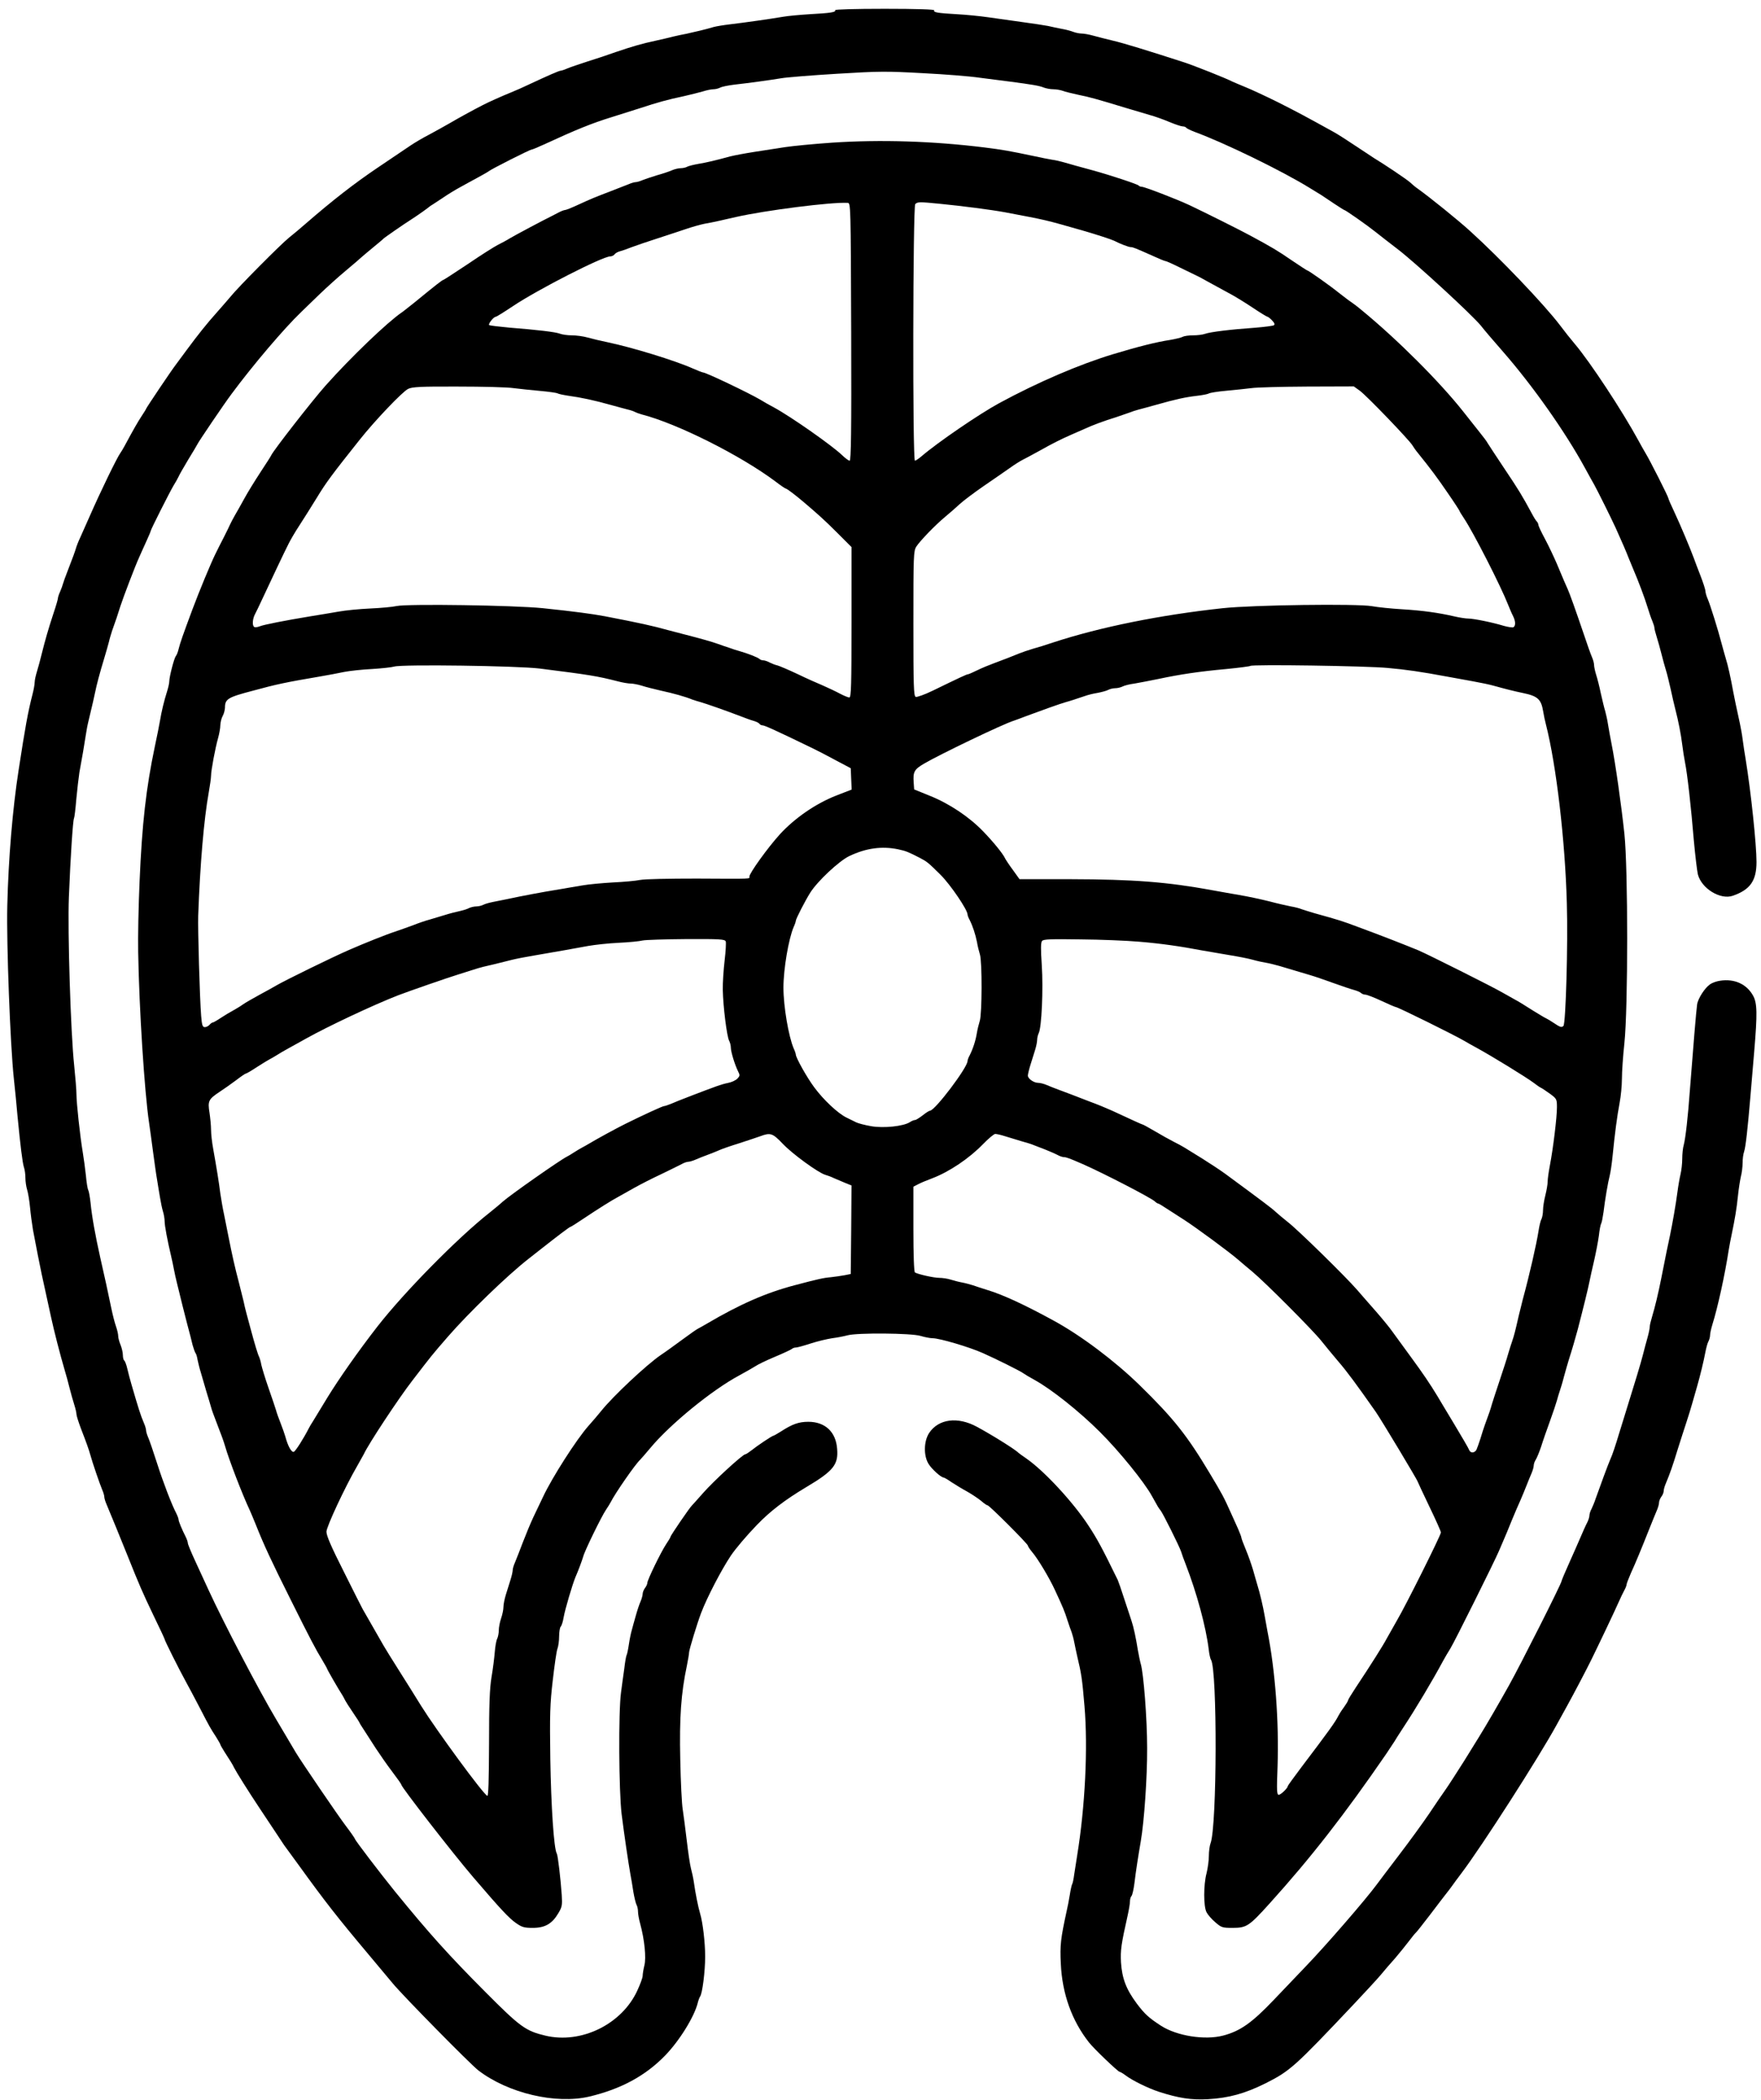 <svg width="151" height="180" viewBox="0 0 151 180" fill="none" xmlns="http://www.w3.org/2000/svg">
<g clip-path="url(#clip0_84_42)">
<path d="M71.608 0.872C71.714 1.045 71.197 1.124 69.432 1.217C68.597 1.27 67.549 1.363 67.111 1.443C66.023 1.628 63.874 1.934 62.641 2.079C62.07 2.146 61.42 2.252 61.181 2.318C60.624 2.491 59.563 2.743 58.887 2.889C58.595 2.942 58.091 3.048 57.759 3.127C57.428 3.22 56.751 3.366 56.234 3.486C55.106 3.724 54.178 3.99 52.785 4.467C52.201 4.679 51.127 5.038 50.397 5.263C49.667 5.502 48.871 5.767 48.633 5.873C48.394 5.979 48.142 6.059 48.076 6.059C47.943 6.059 46.975 6.483 45.356 7.24C44.919 7.452 44.229 7.757 43.831 7.916C43.075 8.221 41.828 8.778 41.403 9.004C40.568 9.428 39.268 10.145 38.591 10.543C38.153 10.795 37.344 11.246 36.8 11.537C36.256 11.816 35.54 12.241 35.209 12.466C34.877 12.691 33.603 13.554 32.356 14.389C30.354 15.742 28.51 17.175 26.188 19.191C25.79 19.536 25.167 20.067 24.795 20.359C24.092 20.916 20.391 24.643 19.768 25.426C19.556 25.678 19.038 26.275 18.614 26.753C17.699 27.774 16.956 28.716 16.014 29.989C15.629 30.506 15.205 31.077 15.072 31.263C14.701 31.74 12.525 34.977 12.525 35.043C12.525 35.07 12.353 35.348 12.141 35.667C11.809 36.171 11.438 36.821 10.681 38.227C10.562 38.439 10.403 38.718 10.323 38.824C10.045 39.195 8.625 42.113 7.684 44.262C7.405 44.886 7.047 45.682 6.888 46.053C6.715 46.411 6.556 46.836 6.516 46.982C6.437 47.247 6.277 47.711 5.76 49.038C5.601 49.436 5.442 49.887 5.402 50.033C5.362 50.179 5.256 50.484 5.15 50.722C5.044 50.948 4.964 51.2 4.964 51.293C4.964 51.373 4.792 51.969 4.579 52.593C4.142 53.919 3.876 54.848 3.571 56.068C3.452 56.546 3.28 57.209 3.173 57.541C3.067 57.886 2.974 58.297 2.974 58.469C2.974 58.628 2.895 59.106 2.789 59.504C2.391 61.056 2.165 62.303 1.595 66.017C1.077 69.333 0.719 73.658 0.626 77.624C0.547 80.887 0.879 89.549 1.184 92.415C1.29 93.396 1.436 94.855 1.502 95.665C1.754 98.264 1.926 99.631 2.046 100.029C2.125 100.241 2.179 100.652 2.179 100.957C2.179 101.262 2.245 101.713 2.324 101.965C2.404 102.217 2.523 102.907 2.576 103.491C2.63 104.075 2.749 104.937 2.828 105.414C3.12 106.966 3.399 108.386 3.571 109.195C3.943 110.88 4.155 111.888 4.367 112.843C4.633 114.076 5.123 115.987 5.561 117.486C5.667 117.817 5.84 118.467 5.959 118.945C6.078 119.422 6.264 120.072 6.37 120.404C6.476 120.735 6.556 121.094 6.556 121.213C6.556 121.332 6.728 121.876 6.927 122.407C7.431 123.707 7.617 124.237 7.75 124.715C7.936 125.391 8.559 127.209 8.758 127.673C8.864 127.912 8.944 128.19 8.944 128.297C8.944 128.403 9.023 128.681 9.129 128.92C9.355 129.451 10.429 132.064 10.947 133.364C11.928 135.818 12.233 136.521 13.135 138.405C13.679 139.519 14.117 140.461 14.117 140.5C14.117 140.607 15.351 143.074 15.908 144.082C16.147 144.52 16.704 145.554 17.128 146.377C17.977 148.022 18.017 148.088 18.534 148.884C18.733 149.202 18.892 149.481 18.892 149.521C18.892 149.56 19.052 149.839 19.251 150.157C19.768 150.953 19.927 151.205 20.073 151.51C20.259 151.882 21.333 153.593 22.262 154.986C22.686 155.623 23.31 156.564 23.655 157.082C23.986 157.586 24.305 158.063 24.358 158.143C24.411 158.209 24.981 158.992 25.618 159.867C27.86 162.971 28.961 164.377 31.494 167.389C32.41 168.476 33.378 169.644 33.67 169.989C34.505 171.01 40.342 176.94 41.019 177.457C43.566 179.407 47.651 180.375 50.53 179.699C53.209 179.062 55.305 177.948 57.003 176.21C58.25 174.936 59.537 172.854 59.828 171.673C59.882 171.448 59.974 171.209 60.027 171.129C60.226 170.877 60.465 168.967 60.465 167.694C60.465 166.513 60.266 164.775 60.027 163.993C59.868 163.475 59.616 162.202 59.497 161.327C59.444 160.955 59.324 160.425 59.245 160.133C59.165 159.841 59.006 158.766 58.887 157.745C58.767 156.724 58.608 155.53 58.542 155.092C58.462 154.654 58.369 152.731 58.33 150.807C58.25 147.213 58.396 145.13 58.9 142.755C59.006 142.238 59.086 141.734 59.086 141.628C59.086 141.416 59.789 139.108 60.12 138.245C60.611 136.945 61.858 134.544 62.667 133.337C63.078 132.727 64.047 131.586 64.922 130.684C66.063 129.504 67.297 128.562 69.114 127.474C71.462 126.081 71.9 125.537 71.78 124.171C71.674 122.725 70.746 121.863 69.313 121.863C68.49 121.863 67.933 122.062 66.952 122.699C66.633 122.898 66.355 123.057 66.315 123.057C66.209 123.057 64.922 123.919 64.445 124.304C64.206 124.489 63.967 124.649 63.901 124.649C63.689 124.649 61.168 126.957 60.279 127.978C59.802 128.522 59.377 128.986 59.338 129.026C59.165 129.172 57.494 131.613 57.494 131.719C57.494 131.772 57.321 132.051 57.109 132.369C56.671 133.032 55.504 135.42 55.504 135.685C55.504 135.778 55.411 135.977 55.305 136.11C55.199 136.256 55.106 136.481 55.106 136.614C55.106 136.733 55.026 137.038 54.92 137.277C54.814 137.516 54.629 138.073 54.509 138.511C54.39 138.948 54.231 139.479 54.178 139.704C54.111 139.917 53.992 140.474 53.925 140.938C53.859 141.389 53.766 141.814 53.727 141.867C53.687 141.933 53.594 142.45 53.528 143.034C53.448 143.604 53.315 144.533 53.249 145.077C53.023 146.735 53.063 153.5 53.302 155.49C53.541 157.374 53.872 159.615 54.058 160.663C54.124 161.021 54.244 161.698 54.31 162.162C54.39 162.627 54.509 163.117 54.575 163.25C54.655 163.383 54.708 163.661 54.708 163.847C54.708 164.046 54.788 164.51 54.894 164.882C55.265 166.248 55.424 167.813 55.252 168.463C55.172 168.795 55.106 169.193 55.106 169.352C55.106 169.511 54.894 170.081 54.642 170.625C53.315 173.504 49.827 175.215 46.749 174.472C45.078 174.074 44.613 173.743 41.642 170.758C38.432 167.535 36.8 165.717 33.869 162.122C32.622 160.584 30.433 157.718 30.433 157.612C30.433 157.573 30.088 157.068 29.664 156.511C29.04 155.702 25.79 150.927 25.366 150.21C25.313 150.118 24.543 148.831 23.668 147.345C22.182 144.851 19.171 139.081 17.871 136.256C17.566 135.592 17.049 134.465 16.717 133.748C16.385 133.032 16.107 132.356 16.107 132.263C16.107 132.17 16.027 131.931 15.921 131.719C15.616 131.122 15.311 130.392 15.311 130.246C15.311 130.167 15.231 129.941 15.125 129.729C14.714 128.947 13.984 127.036 13.454 125.378C13.149 124.423 12.817 123.455 12.711 123.216C12.605 122.977 12.525 122.699 12.525 122.593C12.525 122.486 12.446 122.208 12.339 121.969C12.034 121.24 11.902 120.815 11.278 118.679C11.159 118.281 11 117.671 10.92 117.326C10.841 116.981 10.721 116.663 10.655 116.61C10.588 116.57 10.536 116.358 10.536 116.146C10.536 115.933 10.443 115.536 10.336 115.27C10.23 115.018 10.137 114.673 10.137 114.527C10.137 114.368 10.058 114.01 9.952 113.705C9.846 113.413 9.66 112.697 9.541 112.113C9.222 110.588 8.997 109.526 8.599 107.802C8.174 105.892 7.882 104.3 7.763 103.08C7.71 102.576 7.617 102.085 7.564 101.992C7.511 101.912 7.418 101.342 7.365 100.745C7.299 100.135 7.179 99.259 7.1 98.782C6.861 97.362 6.556 94.524 6.556 93.807C6.556 93.436 6.463 92.308 6.357 91.287C6.065 88.581 5.787 79.826 5.906 76.894C6.039 73.538 6.251 70.302 6.344 70.142C6.384 70.076 6.476 69.333 6.543 68.498C6.622 67.662 6.742 66.627 6.808 66.203C7.034 64.982 7.246 63.762 7.352 63.032C7.405 62.661 7.511 62.091 7.604 61.733C7.949 60.3 8.055 59.822 8.161 59.318C8.28 58.721 8.532 57.753 8.944 56.4C9.103 55.883 9.275 55.259 9.342 55.007C9.395 54.755 9.527 54.331 9.607 54.078C9.939 53.163 10.098 52.672 10.323 51.956C10.562 51.213 11.597 48.494 11.928 47.778C12.021 47.552 12.287 46.982 12.512 46.478C12.738 45.987 12.923 45.549 12.923 45.509C12.923 45.39 14.555 42.166 14.886 41.609C15.046 41.357 15.231 41.026 15.298 40.88C15.364 40.721 15.735 40.071 16.133 39.407C16.531 38.757 16.889 38.16 16.916 38.094C16.996 37.895 19.224 34.605 19.861 33.757C21.691 31.289 24.384 28.119 25.857 26.713C26.148 26.434 26.865 25.744 27.448 25.174C28.032 24.617 29.014 23.728 29.637 23.211C30.261 22.693 30.884 22.149 31.03 22.017C31.176 21.884 31.627 21.513 32.025 21.181C32.423 20.85 32.834 20.518 32.914 20.425C33.073 20.292 34.559 19.258 35.288 18.794C35.713 18.528 36.721 17.812 36.8 17.732C36.84 17.692 36.973 17.6 37.092 17.533C37.212 17.454 37.623 17.188 38.021 16.923C38.405 16.658 39.055 16.26 39.453 16.048C39.851 15.822 40.541 15.451 40.979 15.212C41.416 14.973 41.841 14.734 41.921 14.668C42.146 14.482 45.436 12.824 45.569 12.824C45.635 12.824 46.086 12.639 46.577 12.413C49.455 11.086 50.742 10.569 52.453 10.039C53.222 9.8 54.35 9.442 54.973 9.243C56.34 8.792 57.228 8.54 58.621 8.248C59.205 8.115 59.948 7.929 60.266 7.837C60.598 7.73 60.996 7.651 61.168 7.651C61.354 7.651 61.606 7.584 61.765 7.505C61.911 7.425 62.455 7.319 62.986 7.253C64.166 7.12 65.944 6.881 66.978 6.709C67.416 6.629 69.565 6.457 71.754 6.324C75.402 6.099 76.012 6.099 79.116 6.271C80.973 6.364 83.162 6.537 83.958 6.656C84.767 6.762 85.921 6.908 86.544 6.988C88.468 7.24 89.118 7.346 89.502 7.505C89.715 7.584 90.073 7.651 90.325 7.651C90.577 7.651 90.935 7.717 91.121 7.783C91.32 7.863 91.93 8.009 92.474 8.128C93.455 8.327 93.986 8.473 96.559 9.256C97.289 9.468 98.218 9.747 98.615 9.866C99.013 9.972 99.756 10.238 100.26 10.45C100.764 10.662 101.282 10.834 101.414 10.834C101.547 10.834 101.68 10.887 101.719 10.954C101.759 11.007 102.078 11.166 102.423 11.299C105.049 12.267 109.891 14.628 112.265 16.087C112.729 16.366 113.207 16.671 113.326 16.737C113.446 16.817 113.91 17.122 114.374 17.44C114.839 17.745 115.237 17.998 115.263 17.998C115.369 17.998 117.253 19.324 117.916 19.855C118.288 20.146 119.176 20.85 119.893 21.393C121.365 22.521 126.207 26.965 126.976 27.907C127.241 28.252 128.09 29.246 128.86 30.122C131.446 33.08 134.232 37.046 135.89 40.084C136.209 40.668 136.567 41.318 136.699 41.543C136.938 41.968 138.145 44.382 138.543 45.257C139.087 46.464 139.445 47.287 139.658 47.844C139.79 48.176 139.976 48.613 140.069 48.839C140.44 49.688 141.037 51.266 141.263 52.022C141.395 52.46 141.581 53.004 141.687 53.243C141.78 53.468 141.86 53.72 141.86 53.813C141.86 53.906 141.952 54.251 142.059 54.596C142.165 54.928 142.35 55.591 142.47 56.068C142.589 56.546 142.762 57.169 142.854 57.461C142.947 57.753 143.12 58.469 143.252 59.053C143.372 59.637 143.557 60.406 143.65 60.777C143.916 61.799 144.141 62.953 144.247 63.828C144.3 64.266 144.406 64.956 144.486 65.354C144.685 66.335 145.003 69.148 145.242 72.053C145.362 73.366 145.521 74.666 145.587 74.945C145.905 76.165 147.524 77.147 148.585 76.775C150.071 76.258 150.614 75.488 150.614 73.883C150.614 72.384 150.137 67.861 149.686 65.088C149.606 64.611 149.487 63.868 149.434 63.43C149.381 62.993 149.261 62.329 149.182 61.971C148.89 60.632 148.718 59.836 148.611 59.252C148.426 58.204 148.147 56.944 147.988 56.466C147.908 56.214 147.749 55.617 147.617 55.14C147.325 54.012 146.662 51.877 146.423 51.319C146.317 51.081 146.237 50.789 146.237 50.669C146.237 50.55 146.051 49.966 145.826 49.383C145.587 48.786 145.335 48.096 145.242 47.844C144.924 46.982 144.088 44.992 143.571 43.891C143.279 43.281 143.053 42.75 143.053 42.697C143.053 42.578 141.475 39.447 141.09 38.824C140.944 38.572 140.666 38.094 140.493 37.763C139.114 35.229 136.328 30.997 135.028 29.472C134.71 29.1 134.139 28.384 133.755 27.867C132.402 26.089 128.595 22.096 126.008 19.762C125.013 18.86 122.572 16.883 121.524 16.14C121.365 16.034 121.086 15.796 120.901 15.623C120.622 15.371 118.646 14.045 117.823 13.554C117.704 13.474 117.014 13.023 116.298 12.546C115.581 12.068 114.706 11.498 114.335 11.299C111.96 9.985 111.217 9.588 109.559 8.752C108.538 8.248 107.291 7.664 106.787 7.465C106.283 7.253 105.765 7.041 105.659 6.988C105.129 6.709 102.423 5.635 101.534 5.343C98.416 4.335 96.307 3.685 95.432 3.486C94.888 3.353 94.132 3.167 93.76 3.061C93.389 2.955 92.938 2.875 92.739 2.875C92.553 2.875 92.235 2.809 92.023 2.729C91.824 2.65 91.386 2.531 91.054 2.477C90.723 2.411 90.192 2.305 89.861 2.225C89.529 2.159 88.547 2.013 87.672 1.894C86.796 1.774 85.483 1.589 84.754 1.483C84.024 1.376 82.803 1.257 82.034 1.217C80.389 1.124 80.005 1.058 80.111 0.886C80.164 0.806 78.625 0.753 75.866 0.753C73.266 0.753 71.568 0.806 71.608 0.872Z" fill="black"/>
<path d="M71.356 12.227C69.83 12.333 68 12.506 67.31 12.612C66.62 12.718 65.426 12.904 64.657 13.023C63.888 13.143 62.972 13.315 62.601 13.408C61.341 13.753 60.611 13.925 59.895 14.045C59.51 14.111 59.072 14.217 58.94 14.283C58.807 14.363 58.555 14.416 58.369 14.416C58.184 14.416 57.839 14.496 57.6 14.602C57.361 14.708 56.804 14.893 56.366 15.013C55.928 15.146 55.371 15.331 55.133 15.424C54.894 15.53 54.615 15.61 54.509 15.61C54.403 15.61 54.124 15.689 53.886 15.796C53.647 15.888 52.944 16.167 52.32 16.406C51.007 16.91 50.702 17.029 49.495 17.586C49.004 17.812 48.54 17.998 48.46 17.998C48.381 17.998 48.129 18.09 47.903 18.21C47.664 18.329 47.386 18.475 47.266 18.541C46.709 18.807 44.109 20.186 43.698 20.438C43.446 20.598 42.995 20.836 42.703 20.982C42.411 21.128 41.27 21.844 40.183 22.587C39.082 23.317 38.113 23.954 38.034 23.98C37.875 24.033 37.45 24.365 35.567 25.904C35.115 26.262 34.625 26.66 34.466 26.766C33.205 27.628 30.101 30.599 27.913 33.053C26.759 34.353 23.429 38.625 23.257 39.023C23.23 39.102 22.806 39.752 22.328 40.482C21.851 41.211 21.227 42.22 20.948 42.737C20.67 43.241 20.299 43.904 20.126 44.196C19.967 44.488 19.781 44.819 19.741 44.926C19.701 45.032 19.463 45.509 19.224 45.987C18.972 46.464 18.64 47.141 18.455 47.512C18.057 48.322 17.075 50.696 16.505 52.221C15.695 54.397 15.444 55.1 15.311 55.644C15.258 55.883 15.152 56.148 15.072 56.241C14.926 56.426 14.515 58.018 14.515 58.403C14.515 58.536 14.435 58.92 14.329 59.252C14.077 60.035 13.838 61.029 13.719 61.772C13.666 62.104 13.467 63.086 13.281 63.961C12.525 67.543 12.18 70.594 11.968 75.568C11.875 77.65 11.822 80.357 11.849 81.603C11.928 86.459 12.393 93.608 12.777 96.195C12.857 96.699 13.003 97.84 13.122 98.715C13.242 99.591 13.387 100.665 13.467 101.103C13.533 101.541 13.653 102.231 13.719 102.629C13.785 103.027 13.891 103.57 13.971 103.822C14.051 104.075 14.117 104.459 14.117 104.685C14.117 105.056 14.356 106.33 14.674 107.669C14.754 108.001 14.86 108.505 14.913 108.797C14.966 109.089 15.085 109.619 15.178 109.991C15.576 111.636 15.722 112.193 16.04 113.44C16.239 114.169 16.452 115.005 16.518 115.297C16.598 115.575 16.704 115.88 16.757 115.96C16.823 116.026 16.903 116.305 16.942 116.557C16.995 116.809 17.115 117.313 17.234 117.684C17.34 118.043 17.553 118.759 17.698 119.276C17.858 119.78 18.03 120.377 18.096 120.603C18.149 120.815 18.335 121.332 18.494 121.73C19.038 123.136 19.171 123.521 19.29 123.919C19.635 125.126 20.776 128.084 21.413 129.437C21.466 129.543 21.705 130.114 21.943 130.698C22.62 132.409 23.296 133.855 24.928 137.118C26.586 140.447 27.09 141.402 27.621 142.265C27.846 142.649 28.045 142.994 28.045 143.021C28.045 143.087 29.014 144.772 29.385 145.342C29.451 145.448 29.544 145.634 29.597 145.74C29.65 145.846 29.942 146.31 30.261 146.775C30.579 147.239 30.831 147.637 30.831 147.664C30.831 147.69 31.003 147.969 31.216 148.287C31.415 148.605 31.879 149.308 32.224 149.852C32.582 150.396 33.219 151.311 33.643 151.869C34.068 152.426 34.413 152.916 34.413 152.97C34.413 153.169 38.83 158.859 40.581 160.902C42.942 163.661 43.645 164.404 44.229 164.815C44.759 165.187 44.945 165.24 45.688 165.24C46.736 165.24 47.346 164.882 47.877 163.98C48.195 163.449 48.221 163.29 48.168 162.428C48.075 161.074 47.837 159.018 47.744 158.872C47.492 158.475 47.253 154.787 47.187 150.781C47.134 146.934 47.16 146.032 47.399 144.016C47.545 142.742 47.717 141.522 47.797 141.323C47.877 141.111 47.943 140.633 47.943 140.248C47.943 139.877 48.009 139.492 48.075 139.426C48.155 139.346 48.275 138.988 48.328 138.63C48.46 137.9 49.084 135.805 49.336 135.194C49.614 134.558 49.906 133.762 50.012 133.404C50.132 132.926 51.578 129.968 51.949 129.424C52.121 129.172 52.307 128.867 52.36 128.761C52.745 127.991 54.483 125.484 54.894 125.113C54.973 125.033 55.358 124.596 55.756 124.118C57.427 122.102 61.035 119.144 63.397 117.883C63.98 117.565 64.604 117.207 64.79 117.088C64.975 116.955 65.718 116.597 66.448 116.292C67.177 115.987 67.827 115.681 67.907 115.615C67.973 115.549 68.119 115.496 68.252 115.496C68.371 115.496 68.941 115.337 69.512 115.151C70.082 114.965 70.918 114.766 71.356 114.7C71.793 114.647 72.39 114.527 72.682 114.448C73.531 114.222 78.147 114.262 78.93 114.501C79.288 114.607 79.752 114.7 79.965 114.7C80.562 114.7 83.122 115.456 84.276 115.973C85.417 116.477 87.513 117.525 87.738 117.698C87.844 117.777 88.282 118.043 88.72 118.281C90.165 119.077 92.567 120.987 94.304 122.725C95.949 124.357 98.125 127.036 98.775 128.23C99.279 129.145 99.345 129.252 99.517 129.464C99.716 129.703 101.136 132.555 101.282 133.006C101.335 133.191 101.507 133.669 101.666 134.067C102.621 136.534 103.404 139.426 103.643 141.363C103.683 141.761 103.775 142.172 103.842 142.265C104.386 143.14 104.359 156.525 103.802 157.984C103.722 158.196 103.656 158.687 103.656 159.071C103.656 159.469 103.563 160.133 103.457 160.557C103.192 161.552 103.192 163.409 103.457 163.9C103.563 164.112 103.895 164.497 104.213 164.762C104.731 165.213 104.823 165.24 105.686 165.24C106.893 165.24 107.105 165.094 108.856 163.157C112.438 159.191 115.316 155.49 118.871 150.317C119.216 149.799 119.534 149.322 119.574 149.255C119.614 149.176 119.932 148.672 120.29 148.128C121.418 146.417 122.811 144.082 123.739 142.357C123.899 142.066 124.177 141.588 124.363 141.296C124.694 140.779 128.21 133.709 128.528 132.939C128.621 132.714 128.807 132.303 128.926 132.011C129.059 131.719 129.364 130.976 129.603 130.379C129.855 129.769 130.199 128.96 130.372 128.588C130.531 128.204 130.783 127.633 130.903 127.302C131.035 126.97 131.221 126.506 131.327 126.267C131.433 126.028 131.513 125.723 131.513 125.604C131.513 125.471 131.592 125.259 131.685 125.113C131.778 124.967 131.99 124.463 132.149 123.985C132.295 123.508 132.64 122.526 132.906 121.797C133.171 121.067 133.436 120.271 133.502 120.032C133.569 119.78 133.675 119.422 133.741 119.236C133.808 119.038 133.98 118.494 134.099 118.016C134.232 117.539 134.405 116.915 134.497 116.623C134.856 115.496 135.068 114.74 135.28 113.97C135.744 112.193 136.195 110.362 136.288 109.858C136.341 109.566 136.527 108.757 136.686 108.067C136.845 107.378 137.031 106.409 137.097 105.918C137.15 105.414 137.243 104.95 137.296 104.87C137.349 104.778 137.429 104.353 137.495 103.902C137.628 102.788 137.88 101.329 138.026 100.772C138.092 100.519 138.212 99.737 138.278 99.047C138.464 97.163 138.663 95.651 138.875 94.537C138.981 93.98 139.074 93.051 139.074 92.468C139.074 91.871 139.167 90.504 139.286 89.417C139.604 86.392 139.604 74.467 139.286 71.456C139.021 68.989 138.517 65.42 138.198 63.828C138.079 63.245 137.946 62.462 137.88 62.077C137.827 61.706 137.708 61.202 137.641 60.95C137.562 60.711 137.402 60.035 137.27 59.451C137.15 58.867 136.965 58.138 136.859 57.819C136.766 57.514 136.686 57.143 136.686 56.997C136.686 56.851 136.607 56.546 136.5 56.307C136.394 56.068 136.089 55.206 135.824 54.41C135.081 52.221 134.603 50.895 134.431 50.51C134.245 50.099 134.086 49.741 133.489 48.308C133.237 47.725 132.786 46.77 132.481 46.199C132.163 45.615 131.911 45.072 131.911 44.992C131.911 44.912 131.858 44.793 131.791 44.713C131.712 44.647 131.513 44.329 131.34 43.997C130.531 42.498 130.199 41.954 129.006 40.177C128.303 39.129 127.666 38.147 127.573 38.001C127.493 37.842 127.175 37.418 126.87 37.046C126.578 36.675 125.928 35.866 125.451 35.255C123.421 32.695 119.826 29.1 116.722 26.553C116.377 26.262 115.979 25.97 115.86 25.89C115.741 25.824 115.263 25.453 114.799 25.094C114.029 24.471 112.186 23.171 112.079 23.171C112.053 23.171 111.456 22.786 110.753 22.309C109.559 21.486 109.042 21.181 107.171 20.173C106.269 19.682 103.205 18.157 101.998 17.586C100.924 17.082 98.138 16.008 97.899 16.008C97.793 16.008 97.674 15.955 97.634 15.902C97.567 15.796 95.246 15.026 93.707 14.602C93.309 14.496 92.646 14.31 92.248 14.204C91.85 14.084 91.346 13.952 91.121 13.885C90.908 13.819 90.484 13.726 90.192 13.686C89.9 13.633 89.25 13.514 88.733 13.395C86.465 12.917 85.987 12.838 84.422 12.639C80.018 12.095 75.534 11.949 71.356 12.227ZM72.987 28.437C73.014 37.033 72.974 39.487 72.855 39.487C72.762 39.487 72.483 39.275 72.218 39.023C71.369 38.2 67.854 35.733 66.368 34.924C66.036 34.751 65.493 34.446 65.174 34.247C64.153 33.65 60.531 31.926 60.293 31.926C60.226 31.926 59.828 31.767 59.404 31.581C57.852 30.891 54.204 29.777 52.121 29.339C51.538 29.22 50.755 29.034 50.384 28.928C50.012 28.822 49.402 28.742 49.031 28.742C48.659 28.742 48.195 28.676 47.996 28.596C47.598 28.45 46.139 28.278 43.658 28.079C42.796 27.999 42.027 27.907 41.947 27.867C41.828 27.787 42.319 27.151 42.517 27.151C42.571 27.151 43.234 26.739 43.99 26.235C46.086 24.829 51.67 21.977 52.32 21.977C52.453 21.977 52.625 21.898 52.705 21.791C52.785 21.685 52.997 21.579 53.156 21.539C53.315 21.5 53.779 21.34 54.177 21.181C54.575 21.035 55.57 20.69 56.366 20.438C57.175 20.173 58.276 19.815 58.82 19.629C59.364 19.444 60.08 19.244 60.412 19.178C60.744 19.125 61.314 19.006 61.672 18.926C62.044 18.846 62.694 18.687 63.131 18.595C65.652 18.024 71.289 17.308 72.682 17.387C72.948 17.401 72.948 17.507 72.987 28.437ZM80.588 17.467C82.485 17.653 84.952 17.971 86.186 18.197C89.874 18.9 89.449 18.794 92.845 19.762C94.039 20.107 95.299 20.518 95.538 20.637C96.082 20.916 96.785 21.181 96.957 21.181C97.156 21.181 97.368 21.274 98.921 21.964C99.411 22.189 99.862 22.375 99.929 22.375C99.995 22.375 100.539 22.614 101.149 22.919C101.746 23.211 102.369 23.516 102.515 23.582C102.674 23.648 103.152 23.901 103.59 24.153C104.028 24.391 104.81 24.816 105.314 25.094C105.832 25.36 106.773 25.943 107.41 26.368C108.06 26.806 108.631 27.151 108.684 27.151C108.737 27.151 108.922 27.296 109.082 27.469C109.294 27.694 109.334 27.814 109.227 27.88C109.135 27.933 108.405 28.026 107.596 28.092C105.513 28.238 103.789 28.45 103.338 28.61C103.126 28.689 102.661 28.742 102.303 28.742C101.945 28.742 101.534 28.795 101.401 28.875C101.268 28.941 100.778 29.061 100.313 29.14C99.159 29.313 97.581 29.711 95.432 30.361C92.54 31.236 88.985 32.762 85.682 34.552C83.971 35.481 80.416 37.908 79.01 39.115C78.771 39.315 78.519 39.487 78.453 39.487C78.24 39.487 78.28 17.692 78.479 17.494C78.678 17.294 78.837 17.294 80.588 17.467ZM44.03 33.266C44.547 33.332 45.568 33.438 46.298 33.504C47.041 33.571 47.717 33.664 47.81 33.717C47.903 33.77 48.341 33.863 48.792 33.929C49.787 34.062 50.981 34.314 52.387 34.712C52.97 34.871 53.634 35.056 53.859 35.109C54.098 35.163 54.35 35.255 54.443 35.309C54.536 35.361 54.788 35.454 55.026 35.521C58.077 36.303 63.543 39.049 66.54 41.304C66.952 41.623 67.336 41.875 67.376 41.875C67.469 41.875 68.225 42.445 68.955 43.069C70.122 44.063 70.679 44.554 71.793 45.669L73.014 46.889V53.336C73.014 58.668 72.987 59.782 72.828 59.782C72.735 59.782 72.364 59.637 72.019 59.451C71.674 59.265 71.024 58.96 70.573 58.761C70.122 58.575 69.14 58.138 68.398 57.779C67.641 57.421 66.859 57.09 66.673 57.037C66.487 56.997 66.182 56.877 65.997 56.785C65.811 56.678 65.559 56.599 65.453 56.599C65.333 56.599 65.187 56.546 65.121 56.48C64.989 56.347 64.1 56.002 63.397 55.803C63.184 55.75 62.786 55.617 62.534 55.524C62.282 55.445 61.858 55.299 61.606 55.206C61.062 55.007 60.014 54.715 58.82 54.41C58.343 54.291 57.666 54.105 57.295 54.012C55.968 53.641 54.827 53.389 51.856 52.818C50.782 52.619 49.336 52.42 46.55 52.129C44.109 51.877 34.97 51.744 34.014 51.943C33.67 52.022 32.648 52.115 31.746 52.155C30.844 52.195 29.624 52.314 29.04 52.42C28.456 52.526 27.382 52.699 26.652 52.818C24.397 53.19 22.646 53.535 22.275 53.681C22.076 53.76 21.864 53.787 21.797 53.734C21.612 53.627 21.651 53.044 21.864 52.646C21.97 52.447 22.262 51.837 22.514 51.293C23.151 49.927 24.424 47.221 24.756 46.584C24.901 46.292 25.299 45.602 25.658 45.058C26.016 44.514 26.692 43.427 27.17 42.657C27.966 41.344 28.483 40.654 30.858 37.67C32.131 36.065 34.519 33.557 34.996 33.332C35.341 33.16 36.084 33.12 39.254 33.133C41.377 33.133 43.526 33.186 44.03 33.266ZM116.603 33.491C117.226 33.955 120.834 37.709 121.113 38.174C121.179 38.293 121.391 38.598 121.59 38.837C122.678 40.19 123.209 40.893 124.124 42.233C124.694 43.055 125.146 43.758 125.146 43.785C125.146 43.825 125.318 44.103 125.53 44.422C126.353 45.655 128.687 50.232 129.311 51.824C129.443 52.155 129.629 52.593 129.735 52.792C129.961 53.243 129.974 53.627 129.775 53.76C129.695 53.8 129.324 53.747 128.939 53.641C127.997 53.349 126.353 53.017 125.902 53.017C125.703 53.017 125.159 52.938 124.708 52.832C123.328 52.513 121.975 52.328 120.224 52.221C119.309 52.168 118.155 52.049 117.637 51.956C116.351 51.731 107.437 51.85 104.85 52.129C99.451 52.712 94.344 53.747 90.325 55.06C89.741 55.259 88.932 55.511 88.534 55.617C88.136 55.737 87.632 55.909 87.406 56.002C86.823 56.241 86.053 56.546 85.218 56.851C84.82 56.997 84.17 57.262 83.798 57.448C83.414 57.634 83.055 57.793 83.002 57.793C82.896 57.793 82.379 58.032 80.004 59.186C79.302 59.531 78.625 59.769 78.519 59.729C78.346 59.663 78.32 58.814 78.32 53.455C78.32 47.592 78.333 47.221 78.572 46.849C78.89 46.358 80.164 45.032 81.039 44.302C81.411 43.997 81.968 43.506 82.299 43.201C82.631 42.896 83.573 42.193 84.382 41.636C85.204 41.079 86.186 40.389 86.571 40.124C86.955 39.845 87.46 39.527 87.672 39.421C87.897 39.315 88.547 38.956 89.131 38.638C90.245 38.014 90.948 37.656 91.89 37.245C92.195 37.112 92.686 36.9 92.978 36.768C93.694 36.436 94.662 36.078 95.697 35.76C96.175 35.6 96.705 35.415 96.891 35.348C97.077 35.269 97.408 35.163 97.621 35.109C97.846 35.056 98.496 34.871 99.08 34.712C100.804 34.221 101.68 34.035 102.608 33.929C103.086 33.876 103.55 33.783 103.643 33.73C103.736 33.664 104.412 33.557 105.155 33.491C105.898 33.425 106.866 33.319 107.304 33.266C107.742 33.199 109.891 33.146 112.093 33.133L116.085 33.12L116.603 33.491ZM46.285 57.302C50.583 57.846 51.179 57.939 52.997 58.403C53.395 58.509 53.886 58.589 54.085 58.589C54.27 58.589 54.695 58.668 55 58.761C55.318 58.867 56.048 59.053 56.632 59.186C57.733 59.424 58.78 59.716 59.351 59.955C59.536 60.021 59.868 60.127 60.08 60.181C60.505 60.3 62.256 60.91 63.463 61.374C63.861 61.533 64.378 61.719 64.617 61.785C64.856 61.852 65.081 61.971 65.121 62.038C65.174 62.117 65.294 62.17 65.386 62.17C65.559 62.17 66.554 62.621 69.565 64.08C69.963 64.266 70.891 64.744 71.621 65.142L72.948 65.845L72.987 66.76L73.027 67.675L71.727 68.179C69.95 68.869 68.132 70.129 66.859 71.522C65.837 72.65 64.259 74.838 64.259 75.13C64.259 75.342 64.63 75.329 59.749 75.303C57.348 75.303 55.278 75.342 54.88 75.422C54.496 75.502 53.448 75.594 52.559 75.634C51.657 75.687 50.45 75.793 49.866 75.9C47.081 76.364 46.033 76.549 44.56 76.841C43.685 77.027 42.69 77.226 42.345 77.292C42 77.359 41.602 77.465 41.456 77.544C41.31 77.624 41.032 77.69 40.846 77.69C40.66 77.69 40.382 77.757 40.236 77.823C40.103 77.903 39.732 78.022 39.427 78.088C39.108 78.155 38.538 78.3 38.166 78.42C37.782 78.539 37.185 78.712 36.84 78.818C36.482 78.911 35.872 79.123 35.474 79.282C35.076 79.428 34.386 79.68 33.948 79.826C33.086 80.105 31.242 80.847 29.902 81.431C28.443 82.068 24.464 84.018 23.734 84.442C23.522 84.575 22.859 84.933 22.275 85.251C21.691 85.57 21.041 85.941 20.816 86.1C20.604 86.26 20.206 86.485 19.954 86.631C19.701 86.764 19.237 87.042 18.919 87.254C18.601 87.467 18.295 87.639 18.242 87.639C18.176 87.639 18.057 87.732 17.964 87.838C17.871 87.944 17.685 88.037 17.566 88.037C17.367 88.037 17.314 87.878 17.247 87.069C17.128 85.596 16.956 79.6 16.995 78.486C17.155 74.069 17.486 70.209 17.898 67.927C18.004 67.33 18.096 66.694 18.096 66.495C18.096 66.044 18.455 64.133 18.693 63.285C18.799 62.913 18.892 62.409 18.892 62.157C18.906 61.905 18.985 61.56 19.091 61.374C19.198 61.189 19.277 60.87 19.29 60.671C19.29 59.902 19.516 59.769 21.744 59.186C23.681 58.655 24.57 58.469 27.382 57.992C28.072 57.872 29.027 57.7 29.504 57.594C29.982 57.501 31.056 57.382 31.892 57.342C32.741 57.289 33.603 57.196 33.816 57.13C34.505 56.931 44.322 57.063 46.285 57.302ZM118.977 57.249C120.609 57.395 121.789 57.567 124.084 57.992C124.628 58.085 125.623 58.27 126.273 58.39C126.936 58.509 127.772 58.681 128.13 58.788C129.032 59.04 129.868 59.252 130.584 59.398C131.858 59.663 132.149 59.928 132.322 60.976C132.375 61.308 132.481 61.812 132.561 62.104C133.449 65.593 134.206 72.039 134.351 77.425C134.458 80.914 134.259 87.732 134.06 87.931C133.9 88.09 133.781 88.05 133.171 87.639C132.959 87.493 132.68 87.334 132.574 87.281C132.468 87.241 131.99 86.949 131.513 86.657C130.531 86.034 130.226 85.848 129.855 85.649C129.709 85.57 129.231 85.305 128.793 85.052C128.024 84.601 122.439 81.802 121.63 81.458C120.569 81.02 118.447 80.184 116.457 79.455C115.077 78.937 114.918 78.884 112.676 78.261C112.278 78.141 111.801 77.995 111.615 77.929C111.429 77.85 111.018 77.743 110.687 77.69C110.355 77.624 109.519 77.438 108.829 77.253C108.14 77.08 106.972 76.828 106.243 76.709C105.513 76.576 104.465 76.404 103.921 76.297C100.088 75.594 97.209 75.369 91.784 75.356H87.42L86.849 74.56C86.531 74.135 86.239 73.684 86.186 73.578C86.014 73.194 85.191 72.172 84.289 71.243C83.095 70.01 81.411 68.882 79.726 68.206L78.386 67.662L78.346 67.078C78.28 66.163 78.386 65.951 79.222 65.46C80.522 64.691 86.014 62.051 86.929 61.772C87.115 61.706 87.605 61.533 88.003 61.374C89.171 60.937 90.948 60.3 91.386 60.181C91.784 60.074 92.169 59.942 93.044 59.65C93.296 59.557 93.787 59.438 94.132 59.385C94.477 59.318 94.875 59.212 95.021 59.133C95.166 59.053 95.445 58.987 95.631 58.987C95.817 58.987 96.095 58.92 96.254 58.841C96.4 58.761 96.851 58.642 97.276 58.589C97.687 58.522 98.615 58.337 99.345 58.191C101.149 57.806 102.82 57.554 105.155 57.342C106.243 57.236 107.158 57.116 107.211 57.076C107.344 56.931 117.16 57.076 118.977 57.249ZM77.02 72.796C77.696 72.941 77.882 73.021 78.89 73.538C79.5 73.857 79.593 73.936 80.654 74.984C81.504 75.833 82.963 77.982 82.963 78.38C82.963 78.446 83.042 78.672 83.148 78.858C83.414 79.388 83.639 80.078 83.772 80.741C83.825 81.073 83.944 81.55 84.024 81.802C84.223 82.426 84.21 86.909 84.011 87.507C83.931 87.758 83.812 88.236 83.758 88.568C83.652 89.218 83.427 89.894 83.148 90.451C83.042 90.637 82.963 90.862 82.963 90.942C82.963 91.499 80.164 95.2 79.739 95.2C79.673 95.2 79.394 95.373 79.116 95.598C78.837 95.81 78.545 95.996 78.466 95.996C78.373 95.996 78.174 96.076 78.015 96.182C77.458 96.54 75.76 96.712 74.698 96.527C74.168 96.434 73.597 96.288 73.412 96.195C73.226 96.102 72.855 95.916 72.576 95.784C71.847 95.426 70.626 94.285 69.83 93.21C69.194 92.362 68.238 90.65 68.238 90.385C68.238 90.319 68.159 90.08 68.053 89.854C67.615 88.82 67.177 86.246 67.177 84.654C67.177 83.063 67.615 80.489 68.053 79.455C68.159 79.229 68.238 78.99 68.238 78.924C68.238 78.765 69.048 77.186 69.485 76.496C70.122 75.502 71.939 73.804 72.815 73.379C74.261 72.689 75.614 72.504 77.02 72.796ZM62.229 80.688C62.269 80.794 62.229 81.537 62.136 82.307C62.044 83.089 61.964 84.23 61.977 84.853C62.004 86.246 62.322 88.833 62.521 89.204C62.601 89.35 62.667 89.616 62.667 89.788C62.667 90.146 62.999 91.234 63.277 91.804C63.463 92.162 63.45 92.216 63.224 92.454C63.078 92.6 62.733 92.759 62.455 92.812C62.163 92.866 61.725 92.998 61.473 93.091C60.545 93.423 57.945 94.418 57.52 94.617C57.282 94.709 57.029 94.802 56.95 94.802C56.817 94.802 55.093 95.598 53.62 96.328C52.864 96.699 51.073 97.681 50.529 98.012C50.317 98.145 50.012 98.304 49.866 98.384C49.72 98.463 49.428 98.636 49.203 98.782C48.991 98.928 48.712 99.087 48.606 99.14C48.036 99.418 43.738 102.43 43.101 103C42.889 103.199 42.371 103.624 41.974 103.942C39.228 106.104 34.638 110.773 32.356 113.705C30.725 115.801 29.027 118.228 28.085 119.767C27.515 120.709 26.944 121.637 26.825 121.836C26.692 122.035 26.546 122.287 26.493 122.394C26.016 123.322 25.352 124.37 25.193 124.436C24.994 124.503 24.689 123.959 24.464 123.123C24.397 122.898 24.225 122.394 24.066 121.996C23.907 121.598 23.721 121.08 23.668 120.868C23.602 120.643 23.31 119.78 23.018 118.945C22.726 118.109 22.461 117.22 22.408 116.981C22.368 116.729 22.275 116.424 22.222 116.305C22.102 116.079 21.824 115.138 21.492 113.904C21.386 113.506 21.227 112.909 21.134 112.577C21.041 112.246 20.935 111.768 20.882 111.516C20.816 111.264 20.643 110.548 20.484 109.924C20.153 108.678 19.901 107.563 19.609 106.078C19.503 105.534 19.317 104.632 19.211 104.088C19.091 103.544 18.959 102.735 18.892 102.297C18.786 101.408 18.561 100.042 18.282 98.477C18.176 97.919 18.096 97.163 18.096 96.819C18.096 96.474 18.03 95.824 17.964 95.373C17.805 94.378 17.871 94.219 18.813 93.595C19.184 93.356 19.834 92.892 20.245 92.587C20.657 92.269 21.028 92.017 21.081 92.017C21.134 92.017 21.572 91.765 22.049 91.446C22.54 91.128 23.031 90.836 23.137 90.783C23.243 90.73 23.522 90.571 23.734 90.438C23.96 90.292 24.411 90.027 24.756 89.841C25.087 89.655 25.75 89.297 26.215 89.032C28.112 87.971 31.998 86.14 34.147 85.305C35.009 84.973 38.445 83.779 39.321 83.514C39.798 83.368 40.368 83.182 40.581 83.116C40.806 83.036 41.191 82.93 41.443 82.864C41.947 82.758 42.836 82.532 43.897 82.267C44.268 82.174 45.157 82.001 45.887 81.882C47.624 81.59 49.23 81.298 50.463 81.073C51.007 80.98 52.174 80.847 53.05 80.808C53.925 80.768 54.854 80.675 55.106 80.609C55.358 80.556 57.056 80.502 58.86 80.489C61.739 80.476 62.15 80.502 62.229 80.688ZM97.687 80.715C99.584 80.874 101.162 81.1 103.126 81.471C103.669 81.564 104.717 81.749 105.447 81.869C106.176 81.988 107.078 82.161 107.437 82.267C107.808 82.373 108.312 82.479 108.564 82.519C108.816 82.559 109.347 82.691 109.718 82.797C111.124 83.222 111.695 83.381 112.345 83.58C112.716 83.686 113.605 83.991 114.334 84.257C115.064 84.522 115.86 84.787 116.112 84.853C116.351 84.92 116.616 85.026 116.696 85.106C116.775 85.185 116.948 85.251 117.067 85.251C117.2 85.251 117.823 85.49 118.447 85.782C119.07 86.074 119.627 86.313 119.68 86.313C119.853 86.313 124.681 88.7 125.543 89.204C125.795 89.35 126.273 89.629 126.605 89.801C127.984 90.557 130.876 92.335 131.513 92.812C131.765 93.011 132.043 93.197 132.11 93.224C132.189 93.25 132.521 93.476 132.879 93.728C133.489 94.179 133.502 94.205 133.502 94.922C133.502 95.771 133.184 98.384 132.906 99.843C132.799 100.4 132.707 101.037 132.707 101.262C132.707 101.501 132.614 102.032 132.508 102.456C132.401 102.867 132.309 103.451 132.309 103.73C132.309 104.008 132.242 104.353 132.176 104.486C132.096 104.618 131.99 105.083 131.924 105.507C131.752 106.621 131.141 109.301 130.571 111.384C130.491 111.715 130.332 112.339 130.226 112.776C129.934 114.063 129.828 114.474 129.682 114.899C129.603 115.111 129.443 115.628 129.324 116.026C129.218 116.424 128.873 117.472 128.581 118.348C128.289 119.223 127.997 120.112 127.931 120.337C127.825 120.735 127.653 121.24 127.321 122.128C127.228 122.38 127.056 122.924 126.936 123.322C126.804 123.72 126.658 124.145 126.605 124.251C126.459 124.543 126.087 124.569 125.981 124.29C125.941 124.158 125.331 123.123 124.655 121.996C123.978 120.868 123.341 119.82 123.262 119.674C122.612 118.6 122.028 117.738 120.967 116.292C120.304 115.376 119.574 114.381 119.362 114.09C119.15 113.785 118.54 113.042 118.009 112.432C117.465 111.821 116.722 110.959 116.351 110.535C115.329 109.367 111.27 105.388 110.421 104.738C110.023 104.419 109.546 104.021 109.36 103.849C109.068 103.57 108.365 103.04 105.049 100.599C104.611 100.281 103.722 99.697 103.086 99.299C102.449 98.901 101.759 98.477 101.56 98.357C101.361 98.238 100.937 97.999 100.605 97.84C100.274 97.668 99.57 97.283 99.04 96.965C98.496 96.646 98.032 96.394 98.005 96.394C97.952 96.394 97.249 96.076 95.365 95.2C94.928 95.001 94.066 94.643 93.442 94.418C92.819 94.179 92.089 93.9 91.824 93.794C91.545 93.688 91.068 93.516 90.763 93.396C90.444 93.277 89.993 93.104 89.754 92.998C89.516 92.892 89.184 92.812 89.025 92.812C88.64 92.812 88.136 92.454 88.136 92.189C88.136 92.083 88.229 91.685 88.348 91.3C88.468 90.929 88.64 90.359 88.746 90.027C88.852 89.695 88.932 89.297 88.932 89.125C88.932 88.952 88.998 88.7 89.064 88.554C89.317 88.09 89.463 84.787 89.33 82.744C89.237 81.338 89.237 80.781 89.356 80.648C89.476 80.502 90.086 80.476 92.633 80.516C94.357 80.529 96.626 80.622 97.687 80.715ZM67.111 98.026C67.92 98.888 70.162 100.519 70.759 100.692C70.945 100.745 71.276 100.864 71.488 100.971C71.714 101.063 72.138 101.249 72.457 101.382L73.014 101.607L72.987 105.401L72.948 109.195L72.417 109.301C72.125 109.354 71.594 109.434 71.223 109.473C70.6 109.526 70.135 109.633 68.172 110.15C65.692 110.8 63.45 111.782 60.611 113.453C60.319 113.625 59.987 113.811 59.881 113.864C59.775 113.904 59.152 114.342 58.489 114.832C57.839 115.31 57.016 115.907 56.671 116.132C55.438 116.968 52.533 119.701 51.551 120.934C51.286 121.266 50.795 121.836 50.463 122.208C49.428 123.375 47.333 126.652 46.563 128.297C46.351 128.734 45.993 129.504 45.741 130.021C45.502 130.525 45.091 131.52 44.826 132.21C44.56 132.9 44.268 133.669 44.162 133.908C44.056 134.146 43.963 134.438 43.963 134.571C43.963 134.69 43.884 135.062 43.778 135.393C43.672 135.725 43.499 136.295 43.38 136.667C43.26 137.051 43.167 137.529 43.167 137.755C43.167 137.967 43.075 138.405 42.968 138.71C42.862 139.015 42.77 139.479 42.77 139.731C42.77 139.983 42.703 140.301 42.637 140.447C42.557 140.58 42.464 141.097 42.425 141.601C42.385 142.092 42.265 143.061 42.146 143.75C41.987 144.705 41.934 146.098 41.934 149.494C41.92 152.585 41.881 153.951 41.788 153.925C41.469 153.832 37.41 148.287 36.124 146.231C35.726 145.594 35.315 144.931 35.208 144.758C35.102 144.586 34.757 144.042 34.439 143.538C34.121 143.034 33.643 142.265 33.365 141.827C33.086 141.389 32.701 140.726 32.502 140.368C32.29 139.996 31.919 139.346 31.667 138.909C31.415 138.471 31.163 138.02 31.096 137.914C31.03 137.808 30.314 136.375 29.491 134.73C28.39 132.555 27.992 131.626 27.992 131.281C28.006 130.83 29.571 127.474 30.632 125.644C30.884 125.206 31.136 124.755 31.189 124.649C31.587 123.773 34.174 119.86 35.354 118.334C37.079 116.093 36.999 116.186 38.405 114.567C40.143 112.564 43.486 109.327 45.303 107.908C45.555 107.709 46.086 107.298 46.484 106.98C47.837 105.918 48.845 105.149 48.925 105.149C48.964 105.149 49.428 104.857 49.959 104.499C51.312 103.597 52.426 102.894 53.05 102.562C53.342 102.403 53.965 102.045 54.443 101.78C54.92 101.514 55.928 100.997 56.698 100.639C57.467 100.267 58.25 99.883 58.449 99.777C58.635 99.671 58.886 99.578 59.006 99.578C59.112 99.578 59.404 99.498 59.643 99.392C59.881 99.286 60.346 99.1 60.677 98.981C61.009 98.861 61.46 98.676 61.672 98.583C61.898 98.477 62.667 98.211 63.397 97.986C64.126 97.747 64.935 97.482 65.187 97.389C66.063 97.057 66.249 97.124 67.111 98.026ZM86.146 97.376C86.478 97.482 87.101 97.668 87.539 97.8C87.977 97.919 88.454 98.066 88.6 98.132C88.746 98.185 89.197 98.371 89.595 98.516C89.993 98.676 90.484 98.888 90.683 98.994C90.869 99.1 91.121 99.18 91.24 99.18C91.426 99.18 91.718 99.286 92.845 99.777C94.596 100.546 98.655 102.642 99.027 102.974C99.133 103.08 99.265 103.159 99.318 103.159C99.358 103.159 99.65 103.332 99.968 103.544C100.287 103.743 100.99 104.207 101.534 104.552C102.582 105.229 105.394 107.298 106.19 107.988C106.442 108.213 106.986 108.664 107.384 108.996C108.458 109.885 112.544 113.984 113.287 114.912C113.645 115.363 114.295 116.146 114.732 116.663C115.502 117.552 116.311 118.653 117.969 121.014C118.447 121.704 121.564 126.89 121.564 126.997C121.564 127.023 122.015 127.978 122.559 129.119C123.103 130.246 123.554 131.255 123.554 131.347C123.554 131.573 120.529 137.635 119.773 138.909C119.481 139.413 119.097 140.102 118.911 140.434C118.606 141.018 117.558 142.676 116.245 144.652C115.886 145.196 115.595 145.674 115.595 145.727C115.595 145.793 115.422 146.072 115.223 146.35C115.011 146.629 114.812 146.96 114.759 147.067C114.507 147.584 113.883 148.446 111.589 151.471C110.952 152.32 110.421 153.049 110.421 153.089C110.421 153.261 109.824 153.832 109.652 153.832C109.479 153.832 109.466 153.474 109.546 151.404C109.678 147.624 109.347 143.153 108.684 139.837C108.617 139.466 108.498 138.842 108.432 138.444C108.299 137.688 108.047 136.587 107.795 135.778C107.728 135.539 107.556 134.969 107.437 134.531C107.304 134.093 107.039 133.324 106.826 132.82C106.614 132.316 106.442 131.852 106.442 131.785C106.442 131.719 106.309 131.387 106.163 131.042C106.004 130.698 105.739 130.087 105.553 129.689C104.943 128.323 104.784 128.031 103.749 126.307C101.772 123.004 100.645 121.584 97.7 118.706C95.591 116.65 92.699 114.474 90.365 113.201C87.897 111.848 86 110.972 84.687 110.574C84.21 110.428 83.652 110.243 83.427 110.163C83.215 110.097 82.79 109.977 82.498 109.924C82.207 109.871 81.755 109.752 81.504 109.672C81.251 109.593 80.814 109.526 80.548 109.526C80.071 109.526 78.718 109.221 78.453 109.062C78.373 109.009 78.32 107.59 78.32 105.348V101.713L78.704 101.514C78.917 101.395 79.461 101.169 79.925 100.997C81.397 100.44 83.109 99.286 84.289 98.066C84.753 97.588 85.231 97.19 85.337 97.19C85.456 97.19 85.815 97.27 86.146 97.376Z" fill="black"/>
<path d="M147.497 84.058C147.205 84.097 146.821 84.23 146.635 84.363C146.184 84.668 145.587 85.596 145.521 86.1C145.454 86.512 145.176 89.881 144.91 93.343C144.738 95.757 144.526 97.561 144.38 98.118C144.3 98.371 144.247 98.915 144.247 99.312C144.247 99.71 144.181 100.307 144.101 100.639C144.022 100.971 143.902 101.647 143.836 102.164C143.703 103.199 143.411 104.857 143.199 105.879C143.04 106.582 142.815 107.709 142.456 109.526C142.191 110.866 141.912 112.02 141.66 112.856C141.554 113.201 141.461 113.586 141.461 113.705C141.461 113.838 141.382 114.249 141.276 114.62C141.17 114.992 140.984 115.681 140.865 116.159C140.679 116.889 140.228 118.374 139.286 121.399C139.193 121.691 139.007 122.287 138.875 122.725C138.517 123.919 138.265 124.675 138.066 125.113C137.906 125.471 137.203 127.368 136.805 128.496C136.726 128.748 136.567 129.119 136.474 129.318C136.368 129.504 136.288 129.769 136.288 129.888C136.288 130.008 136.209 130.273 136.116 130.459C135.943 130.79 135.771 131.188 135.386 132.077C135.306 132.263 134.948 133.085 134.577 133.908C134.205 134.73 133.9 135.46 133.9 135.513C133.9 135.712 130.385 142.676 129.377 144.48C128.555 145.952 127.401 147.942 126.83 148.857C126.751 148.99 126.167 149.919 125.557 150.913C124.933 151.895 124.23 152.996 123.965 153.368C123.713 153.726 123.063 154.667 122.545 155.45C122.015 156.233 120.848 157.838 119.946 159.018C119.044 160.199 118.195 161.327 118.049 161.526C117.08 162.839 113.698 166.739 112.013 168.49C111.177 169.365 109.917 170.678 109.227 171.408C107.33 173.398 106.336 174.088 104.876 174.472C103.298 174.883 100.897 174.499 99.544 173.623C98.522 172.96 98.151 172.628 97.475 171.726C96.559 170.493 96.214 169.577 96.121 168.198C96.068 167.137 96.135 166.659 96.692 164.179C96.798 163.701 96.891 163.17 96.891 162.971C96.891 162.786 96.944 162.587 97.023 162.507C97.09 162.441 97.209 161.937 97.276 161.393C97.395 160.385 97.594 159.125 97.819 157.811C98.111 156.127 98.377 152.28 98.363 149.826C98.363 147.305 98.058 143.432 97.819 142.623C97.753 142.397 97.647 141.867 97.567 141.429C97.408 140.408 97.196 139.426 97.023 138.922C96.944 138.696 96.679 137.861 96.413 137.078C96.161 136.282 95.896 135.539 95.843 135.42C94.516 132.701 94.079 131.891 93.309 130.724C91.983 128.708 89.516 126.055 88.003 125.007C87.672 124.781 87.38 124.569 87.34 124.529C87.115 124.277 85.112 123.017 83.758 122.287C82.114 121.399 80.482 121.611 79.673 122.818C79.209 123.521 79.182 124.768 79.62 125.471C79.885 125.909 80.694 126.638 80.906 126.638C80.96 126.638 81.265 126.811 81.583 127.036C81.915 127.249 82.511 127.62 82.936 127.846C83.347 128.084 83.891 128.442 84.13 128.641C84.369 128.854 84.621 129.026 84.687 129.026C84.833 129.026 88.136 132.329 88.136 132.475C88.136 132.541 88.308 132.793 88.507 133.032C88.985 133.589 89.966 135.221 90.444 136.256C91.16 137.794 91.293 138.126 91.519 138.842C91.651 139.24 91.81 139.718 91.89 139.903C91.956 140.089 92.062 140.474 92.115 140.766C92.168 141.058 92.288 141.588 92.368 141.96C92.726 143.459 92.792 143.87 92.991 146.231C93.296 149.826 93.044 154.853 92.368 159.005C92.288 159.483 92.182 160.199 92.115 160.624C92.062 161.035 91.983 161.433 91.93 161.499C91.89 161.579 91.797 161.977 91.731 162.414C91.664 162.839 91.545 163.449 91.466 163.781C90.948 166.168 90.882 166.699 90.961 168.317C91.081 170.891 91.903 173.186 93.376 175.056C93.76 175.56 95.87 177.576 96.002 177.576C96.055 177.576 96.307 177.722 96.533 177.895C97.116 178.332 98.443 178.982 99.371 179.287C101.056 179.831 102.157 180.004 103.563 179.924C105.394 179.818 106.76 179.433 108.498 178.571C110.633 177.497 110.992 177.165 116.072 171.793C117.04 170.771 118.075 169.644 118.38 169.286C118.685 168.914 119.242 168.264 119.627 167.84C119.999 167.402 120.529 166.752 120.808 166.381C121.073 166.022 121.352 165.691 121.405 165.651C121.471 165.598 122.015 164.908 122.625 164.112C123.235 163.303 123.859 162.494 124.005 162.308C124.164 162.109 124.389 161.817 124.509 161.645C124.628 161.472 125 160.968 125.331 160.531C127.069 158.236 131.937 150.648 133.463 147.863C133.688 147.465 134.099 146.708 134.378 146.204C135.001 145.077 136.036 143.1 136.434 142.291C136.978 141.19 138.503 137.993 138.795 137.317C138.954 136.945 139.18 136.494 139.286 136.295C139.392 136.11 139.472 135.884 139.472 135.818C139.472 135.738 139.644 135.301 139.843 134.836C140.228 134.001 140.719 132.82 141.475 130.91C141.7 130.353 141.966 129.689 142.072 129.451C142.178 129.212 142.257 128.907 142.257 128.787C142.257 128.655 142.35 128.429 142.456 128.283C142.562 128.151 142.655 127.925 142.655 127.806C142.655 127.673 142.735 127.381 142.841 127.142C143.186 126.32 143.425 125.644 143.849 124.251C144.088 123.481 144.433 122.433 144.605 121.903C144.778 121.372 145.003 120.656 145.096 120.311C145.202 119.966 145.375 119.316 145.507 118.878C145.786 117.91 146.078 116.703 146.237 115.867C146.303 115.522 146.409 115.124 146.489 114.978C146.569 114.833 146.635 114.58 146.635 114.421C146.635 114.275 146.728 113.864 146.834 113.519C147.285 112.087 147.908 109.248 148.227 107.165C148.293 106.781 148.399 106.184 148.479 105.839C148.771 104.433 148.916 103.57 149.023 102.496C149.089 101.873 149.208 101.13 149.275 100.838C149.354 100.546 149.421 100.029 149.421 99.697C149.421 99.365 149.474 98.915 149.553 98.702C149.686 98.304 149.858 96.739 150.084 94.073C150.163 93.197 150.309 91.433 150.415 90.159C150.694 86.856 150.681 85.968 150.309 85.318C149.752 84.336 148.717 83.872 147.497 84.058Z" fill="black"/>
</g>
<defs>
<clipPath id="clip0_84_42">
<rect width="151" height="180" fill="white"/>
</clipPath>
</defs>
</svg>
